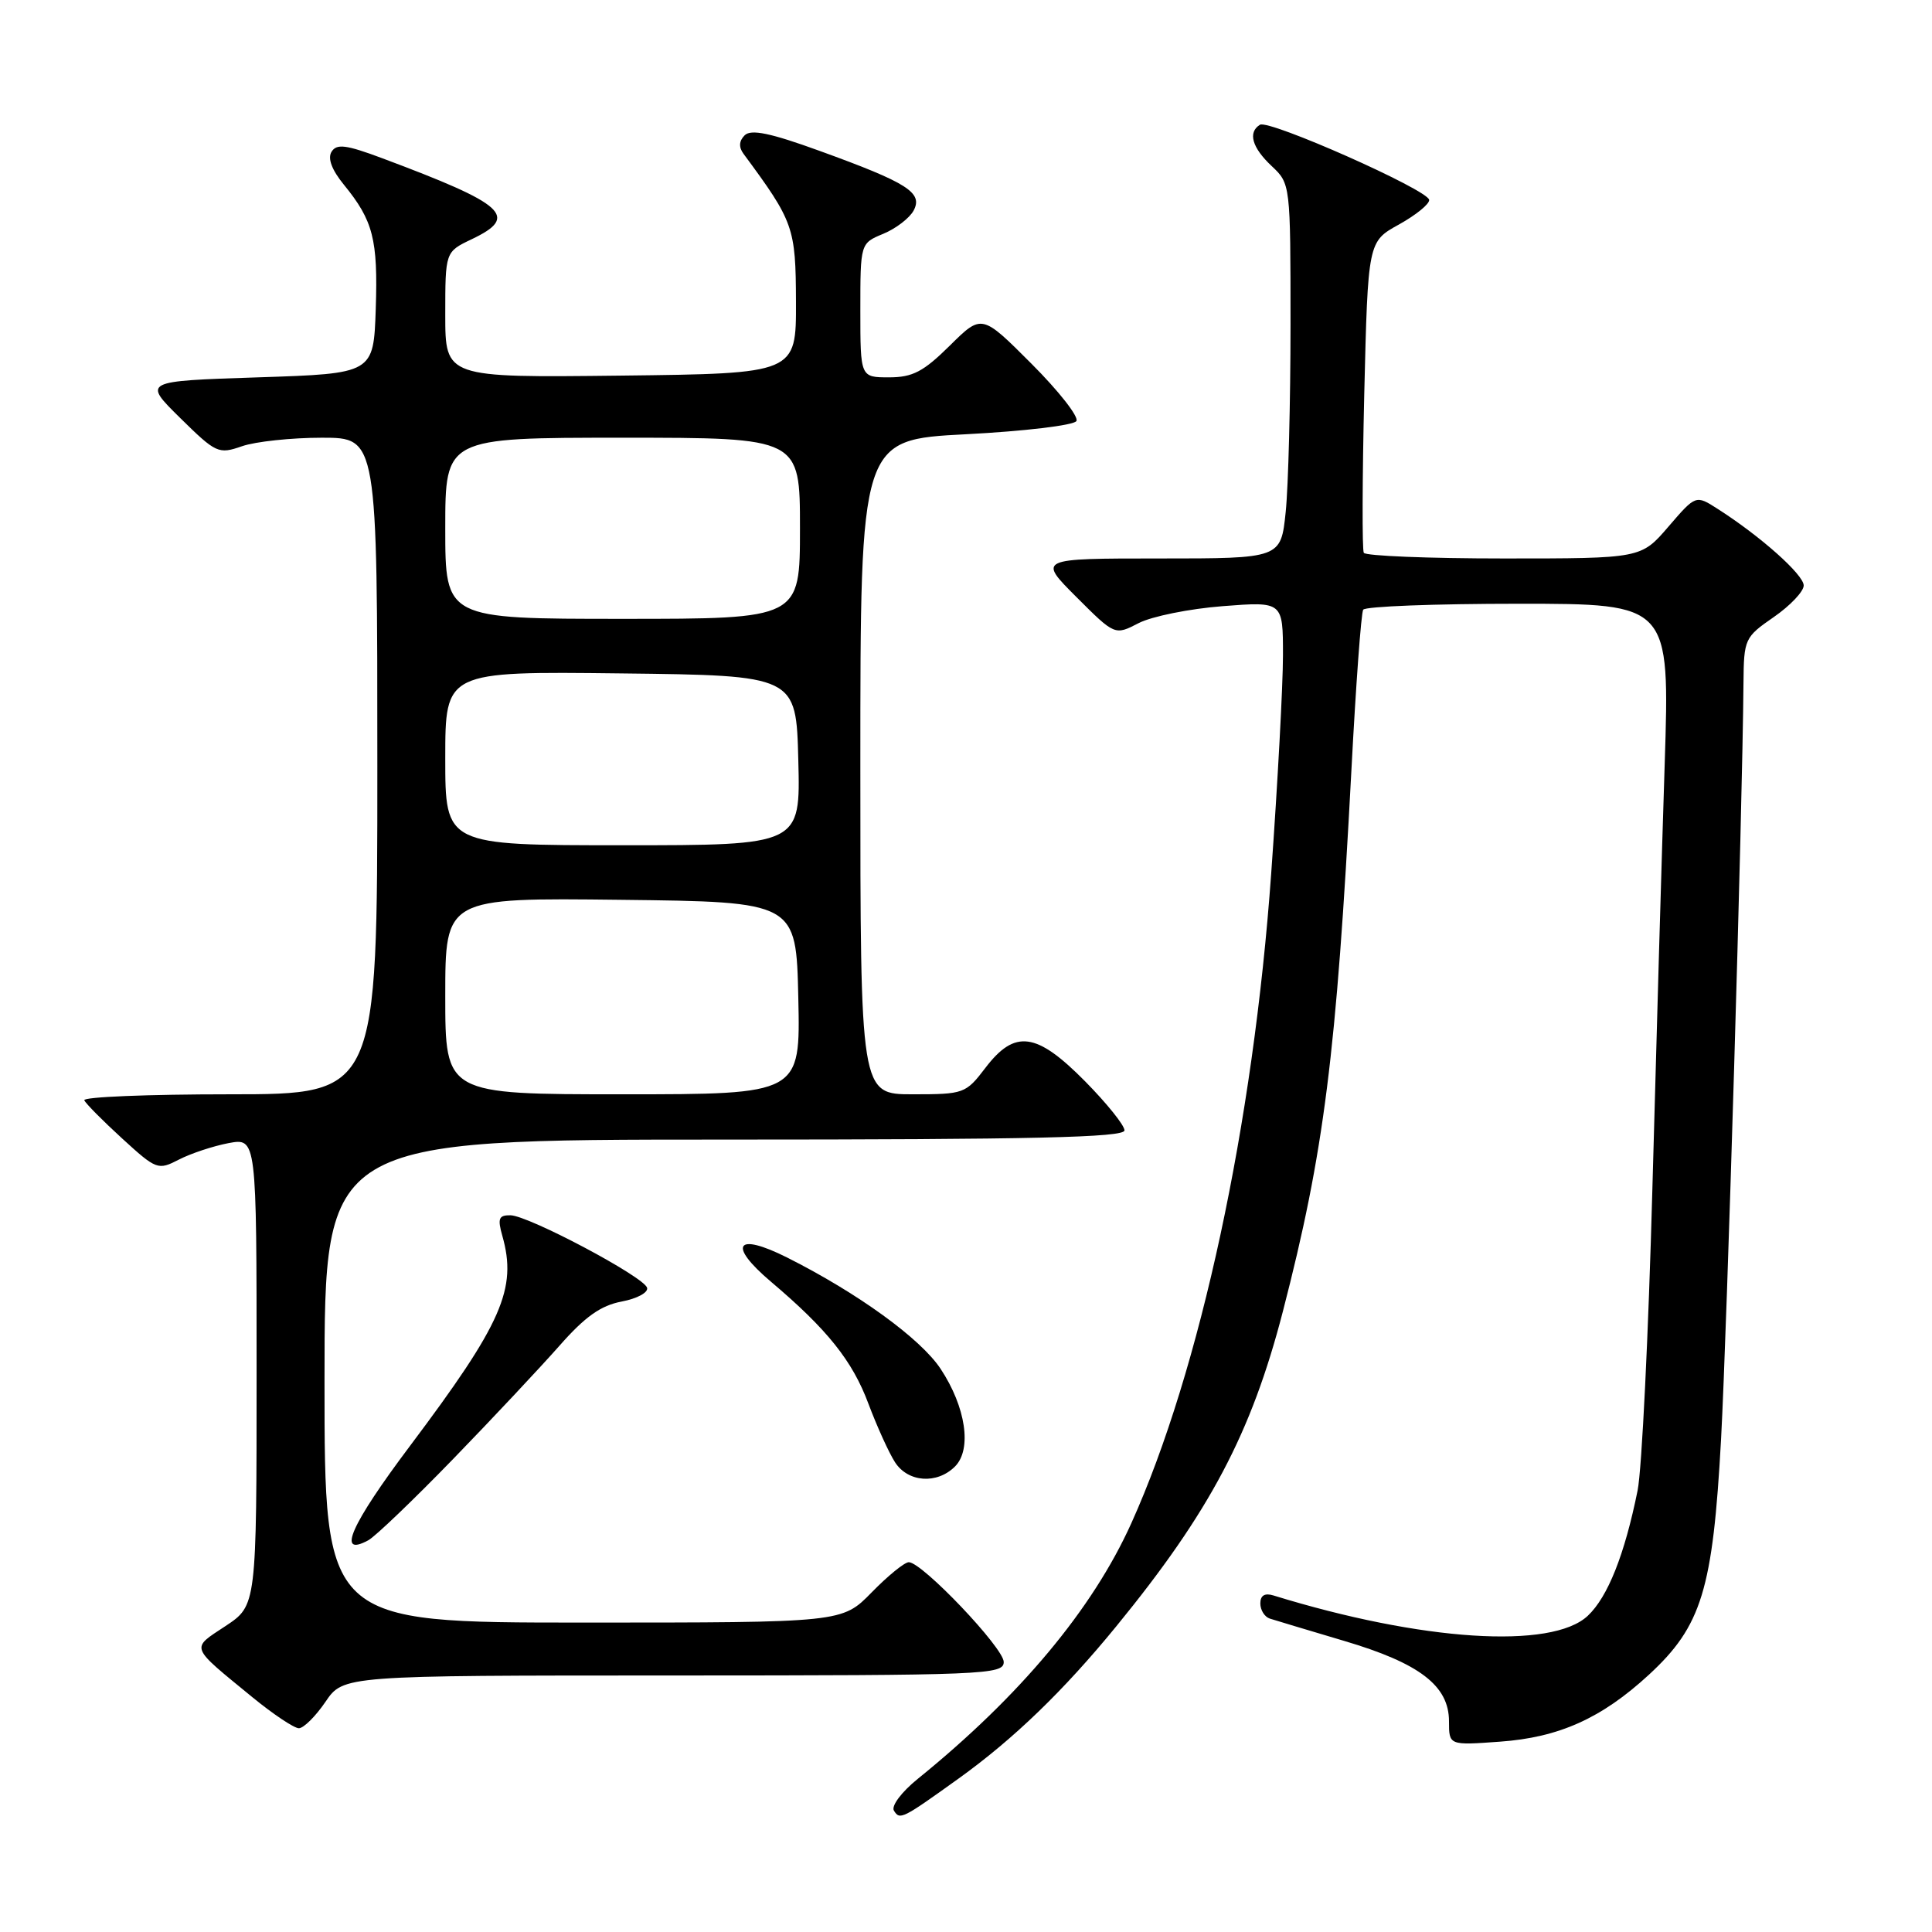 <?xml version="1.0" encoding="UTF-8" standalone="no"?>
<!DOCTYPE svg PUBLIC "-//W3C//DTD SVG 1.1//EN" "http://www.w3.org/Graphics/SVG/1.1/DTD/svg11.dtd" >
<svg xmlns="http://www.w3.org/2000/svg" xmlns:xlink="http://www.w3.org/1999/xlink" version="1.1" viewBox="0 0 256 256">
 <g >
 <path fill="currentColor"
d=" M 127.00 235.68 C 134.30 230.44 140.94 224.03 147.91 215.50 C 160.29 200.36 165.80 189.95 169.99 173.76 C 175.45 152.64 177.07 139.83 179.07 102.04 C 179.66 90.78 180.36 81.22 180.63 80.79 C 180.90 80.35 190.15 80.00 201.19 80.00 C 221.26 80.00 221.26 80.00 220.58 101.25 C 220.20 112.94 219.47 138.25 218.95 157.50 C 218.43 176.75 217.55 194.75 216.99 197.50 C 215.27 206.01 213.04 211.61 210.39 214.10 C 205.62 218.59 188.39 217.47 168.75 211.41 C 167.59 211.05 167.00 211.40 167.00 212.46 C 167.00 213.34 167.56 214.24 168.25 214.47 C 168.94 214.69 173.36 216.02 178.08 217.42 C 188.12 220.39 192.00 223.37 192.00 228.09 C 192.00 231.27 192.00 231.27 198.75 230.78 C 206.58 230.22 212.21 227.69 218.49 221.91 C 225.48 215.46 226.96 210.63 228.05 190.69 C 228.85 175.80 230.87 107.92 231.02 90.50 C 231.07 84.66 231.18 84.43 235.04 81.76 C 237.22 80.25 239.00 78.37 239.00 77.58 C 239.00 76.15 233.26 71.04 227.60 67.43 C 224.70 65.57 224.70 65.57 221.07 69.79 C 217.45 74.00 217.45 74.00 199.28 74.00 C 189.29 74.00 180.93 73.66 180.71 73.25 C 180.48 72.84 180.51 63.39 180.77 52.25 C 181.26 32.01 181.26 32.01 185.38 29.74 C 187.64 28.48 189.44 27.02 189.37 26.48 C 189.19 25.14 168.13 15.80 166.95 16.53 C 165.32 17.54 165.90 19.56 168.50 22.00 C 170.99 24.34 171.00 24.40 171.00 43.03 C 171.00 53.30 170.71 64.47 170.36 67.85 C 169.72 74.00 169.72 74.00 153.62 74.00 C 137.52 74.00 137.52 74.00 142.62 79.10 C 147.72 84.20 147.72 84.20 150.87 82.57 C 152.61 81.67 157.62 80.66 162.01 80.32 C 170.00 79.70 170.00 79.70 170.00 86.84 C 170.00 90.76 169.30 103.77 168.44 115.74 C 166.07 148.93 159.03 181.61 149.90 201.85 C 144.76 213.24 135.15 224.74 121.63 235.69 C 119.45 237.45 118.07 239.30 118.45 239.92 C 119.24 241.19 119.53 241.04 127.00 235.68 Z  M 43.12 225.51 C 45.50 222.01 45.50 222.01 89.25 222.01 C 130.54 222.00 133.00 221.90 133.00 220.22 C 133.00 218.36 122.19 207.00 120.42 207.00 C 119.86 207.00 117.65 208.80 115.50 211.00 C 111.59 215.00 111.59 215.00 77.30 215.00 C 43.00 215.00 43.00 215.00 43.00 183.00 C 43.00 151.00 43.00 151.00 96.00 151.00 C 137.00 151.00 149.00 150.72 149.00 149.78 C 149.00 149.11 146.65 146.19 143.78 143.28 C 137.34 136.76 134.48 136.37 130.57 141.50 C 127.97 144.91 127.72 145.00 120.95 145.00 C 114.00 145.00 114.00 145.00 114.00 101.63 C 114.00 58.26 114.00 58.26 128.00 57.54 C 135.70 57.14 142.28 56.36 142.63 55.79 C 142.97 55.23 140.29 51.81 136.67 48.19 C 130.09 41.60 130.09 41.60 125.85 45.80 C 122.36 49.25 120.93 50.00 117.80 50.00 C 114.00 50.00 114.00 50.00 114.00 41.12 C 114.00 32.24 114.00 32.24 117.04 30.98 C 118.71 30.29 120.52 28.90 121.06 27.90 C 122.32 25.53 120.29 24.23 108.65 20.01 C 102.08 17.62 99.51 17.09 98.67 17.93 C 97.92 18.68 97.87 19.50 98.52 20.38 C 105.17 29.38 105.44 30.12 105.47 40.00 C 105.50 49.50 105.50 49.50 82.25 49.77 C 59.00 50.04 59.00 50.04 59.00 41.70 C 59.00 33.37 59.00 33.37 62.50 31.70 C 68.81 28.69 67.07 27.11 50.63 20.96 C 45.84 19.17 44.61 19.02 43.93 20.11 C 43.39 20.99 43.97 22.52 45.57 24.48 C 49.45 29.23 50.09 31.73 49.79 40.91 C 49.50 49.50 49.50 49.50 34.21 50.00 C 18.92 50.50 18.92 50.50 23.87 55.38 C 28.63 60.06 28.95 60.21 32.06 59.13 C 33.84 58.51 38.61 58.00 42.65 58.00 C 50.00 58.00 50.00 58.00 50.00 101.50 C 50.00 145.00 50.00 145.00 30.42 145.00 C 19.65 145.00 10.98 145.35 11.17 145.79 C 11.35 146.22 13.61 148.50 16.18 150.85 C 20.73 155.01 20.94 155.08 23.71 153.65 C 25.28 152.84 28.24 151.86 30.28 151.47 C 34.00 150.78 34.00 150.78 34.00 181.76 C 34.00 212.73 34.00 212.73 29.88 215.46 C 25.24 218.53 25.05 218.01 33.48 224.92 C 36.22 227.16 38.98 229.00 39.60 229.00 C 40.23 229.00 41.81 227.43 43.12 225.51 Z  M 60.03 193.34 C 65.28 187.93 71.61 181.17 74.12 178.33 C 77.51 174.47 79.61 172.98 82.38 172.46 C 84.43 172.07 85.93 171.26 85.74 170.63 C 85.29 169.16 70.06 161.08 67.64 161.03 C 66.09 161.01 65.91 161.45 66.56 163.75 C 68.55 170.76 66.55 175.32 54.32 191.60 C 46.46 202.06 44.55 206.40 48.81 204.09 C 49.74 203.58 54.79 198.74 60.03 193.34 Z  M 126.54 194.32 C 128.81 192.05 127.99 186.45 124.63 181.37 C 121.98 177.37 113.68 171.35 104.30 166.63 C 97.53 163.23 96.37 164.93 102.14 169.82 C 109.62 176.15 112.95 180.31 115.07 186.00 C 116.21 189.03 117.79 192.51 118.59 193.75 C 120.32 196.43 124.15 196.70 126.54 194.32 Z  M 59.00 131.98 C 59.00 118.96 59.00 118.96 82.25 119.23 C 105.50 119.50 105.50 119.50 105.78 132.25 C 106.06 145.00 106.06 145.00 82.53 145.00 C 59.00 145.00 59.00 145.00 59.00 131.98 Z  M 59.00 100.48 C 59.00 88.96 59.00 88.96 82.25 89.23 C 105.50 89.50 105.50 89.50 105.78 100.75 C 106.07 112.00 106.07 112.00 82.53 112.00 C 59.00 112.00 59.00 112.00 59.00 100.48 Z  M 59.00 70.00 C 59.00 58.00 59.00 58.00 82.50 58.00 C 106.00 58.00 106.00 58.00 106.00 70.00 C 106.00 82.00 106.00 82.00 82.50 82.00 C 59.00 82.00 59.00 82.00 59.00 70.00 Z "/>
</g>
</svg>